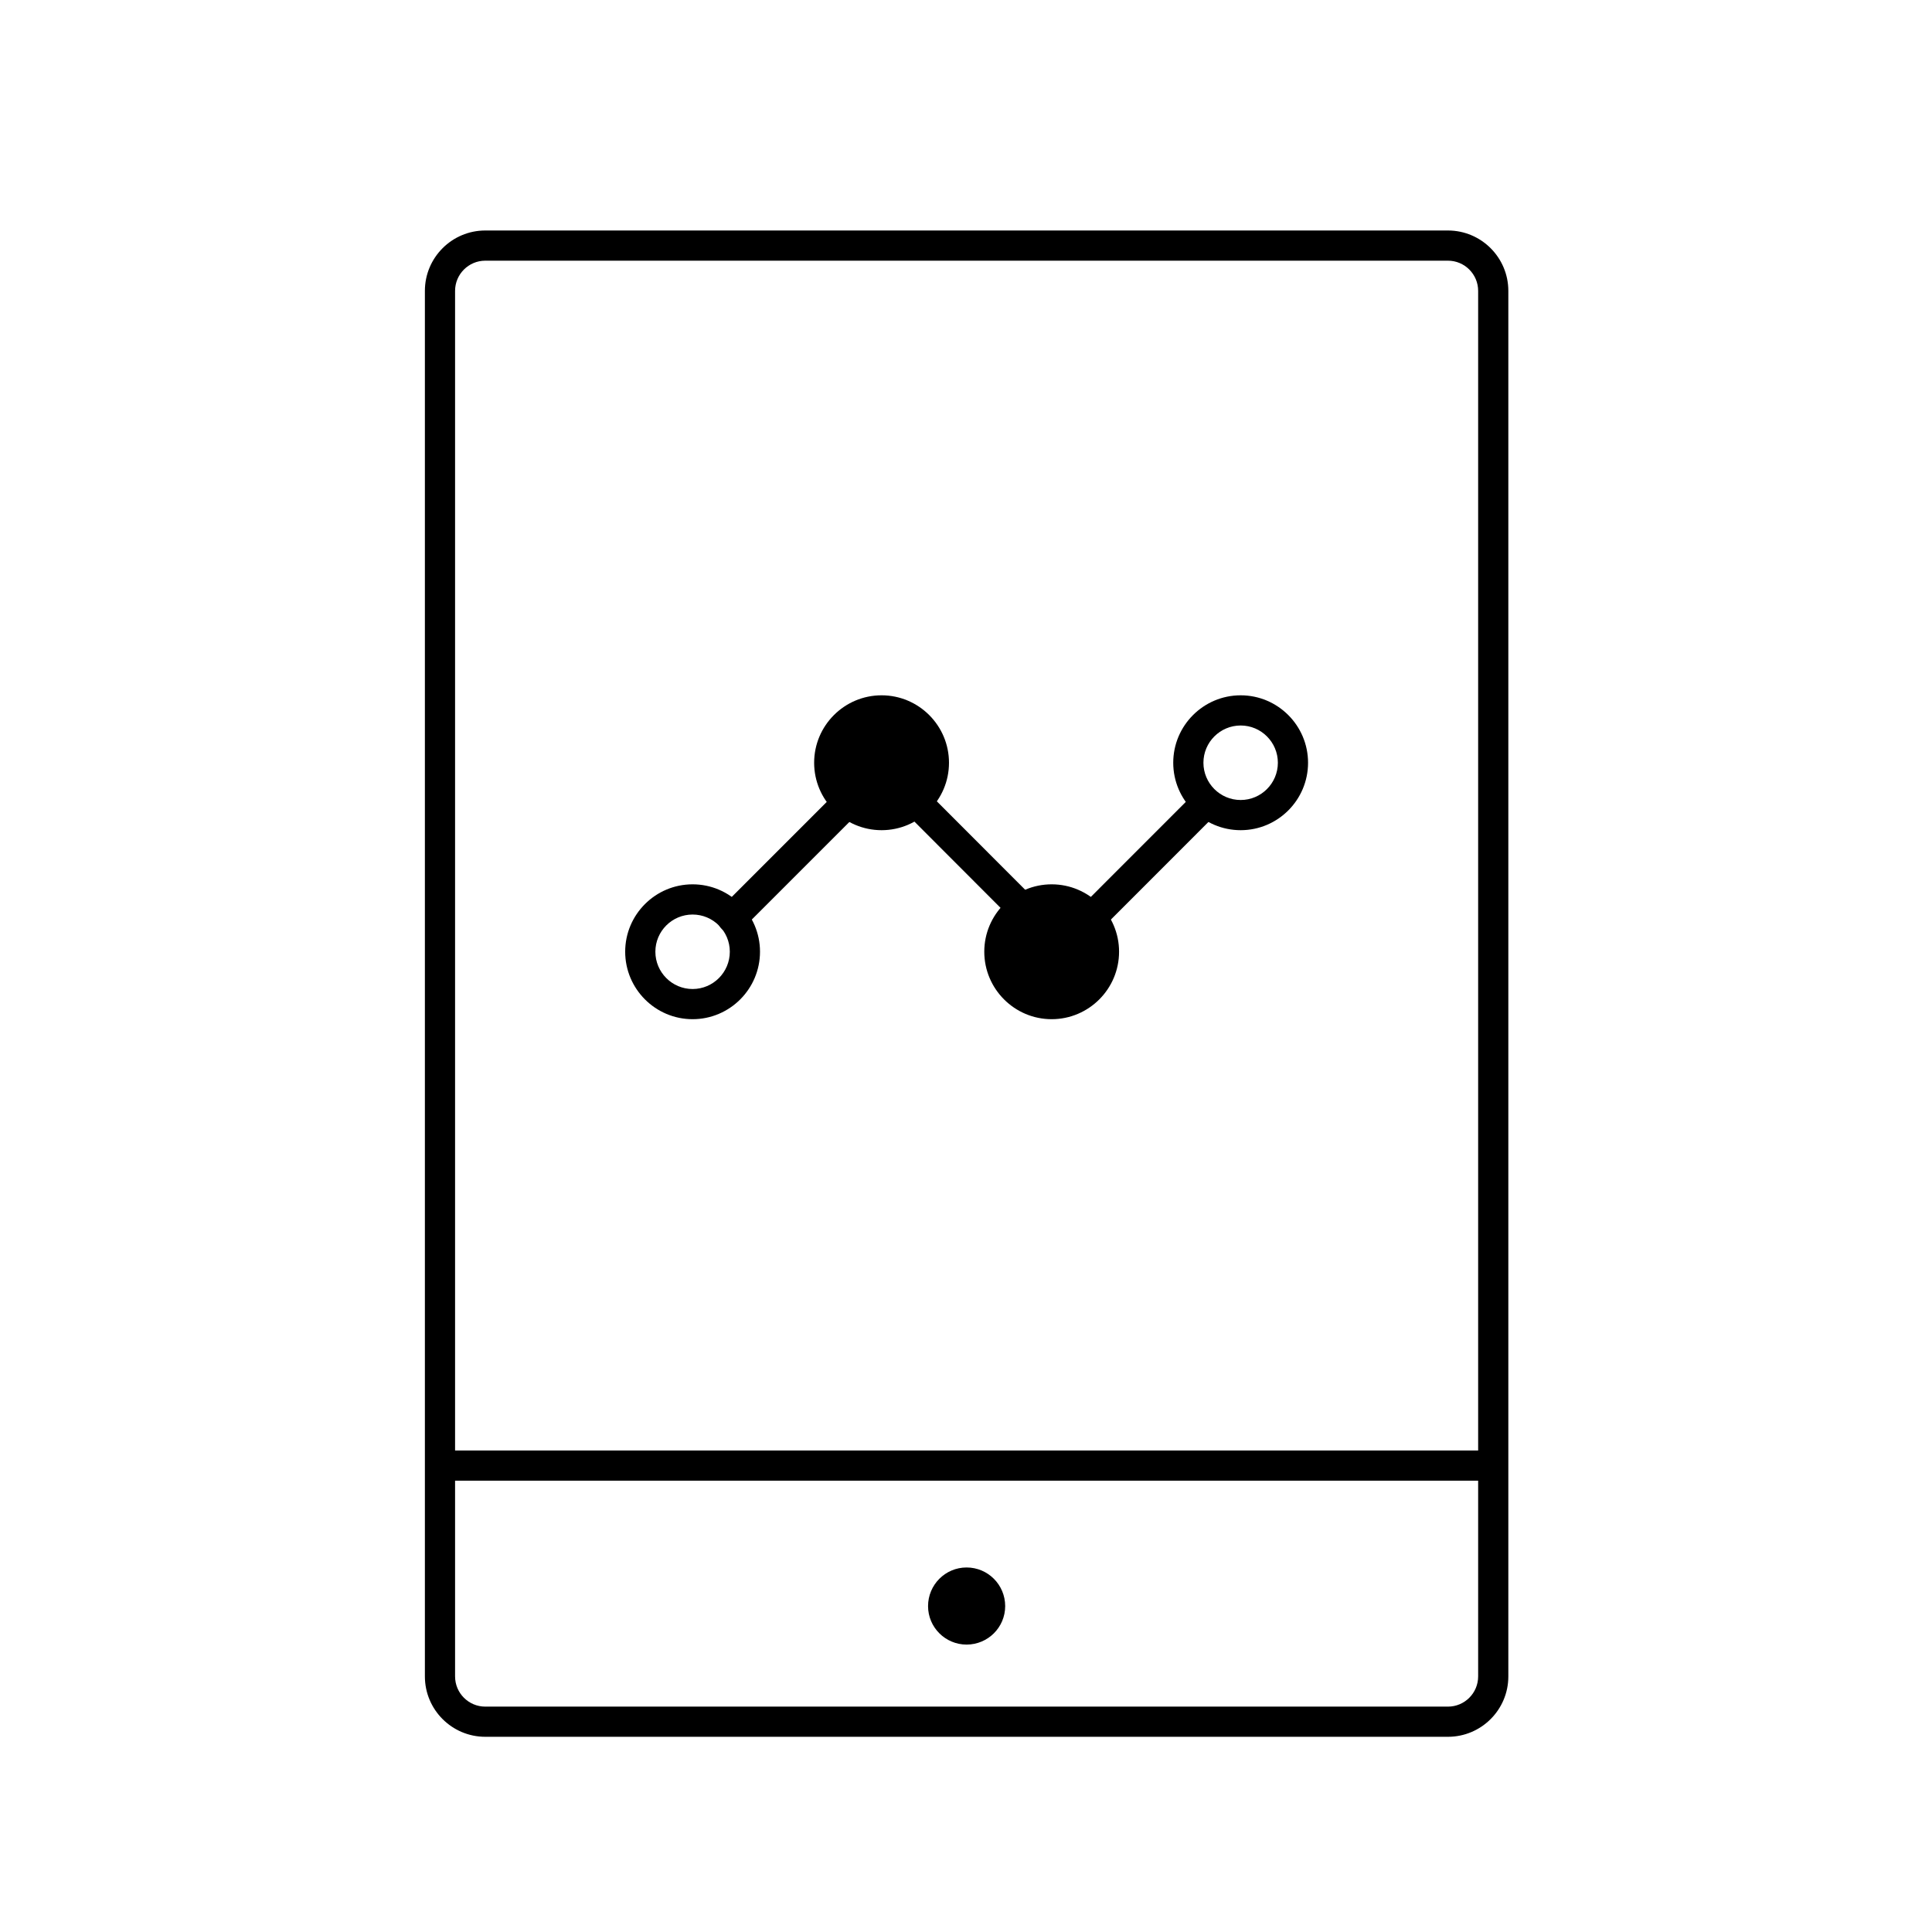 <?xml version="1.0" encoding="utf-8"?>
<!-- Generator: Adobe Illustrator 16.0.0, SVG Export Plug-In . SVG Version: 6.00 Build 0)  -->
<!DOCTYPE svg PUBLIC "-//W3C//DTD SVG 1.1//EN" "http://www.w3.org/Graphics/SVG/1.1/DTD/svg11.dtd">
<svg version="1.1" id="Layer_1" xmlns="http://www.w3.org/2000/svg" xmlns:xlink="http://www.w3.org/1999/xlink" x="0px" y="0px"
	 width="128px" height="128px" viewBox="0 0 128 128" enable-background="new 0 0 128 128" xml:space="preserve">
<g>
	<g>
		<g>
			<path d="M67.296,60.74c-0.256,0-0.512-0.098-0.708-0.293l-6.425-6.434c-0.39-0.392-0.39-1.024,0.001-1.415
				c0.391-0.389,1.023-0.39,1.414,0.001l6.425,6.434c0.39,0.392,0.39,1.024-0.001,1.415C67.807,60.643,67.552,60.74,67.296,60.74z"
				/>
		</g>
		<g>
			<path d="M45.886,67.524c-2.462,0-4.466-2.006-4.466-4.471c0-2.461,2.003-4.464,4.466-4.464s4.466,2.003,4.466,4.464
				C50.352,65.519,48.348,67.524,45.886,67.524z M45.886,60.59c-1.36,0-2.466,1.105-2.466,2.464c0,1.362,1.106,2.471,2.466,2.471
				s2.466-1.108,2.466-2.471C48.352,61.695,47.246,60.59,45.886,60.59z"/>
		</g>
		<g>
			<path d="M73.141,63.054c0,1.915-1.552,3.471-3.466,3.471c-1.913,0-3.464-1.556-3.464-3.471c0-1.912,1.551-3.464,3.464-3.464
				C71.589,59.59,73.141,61.142,73.141,63.054z"/>
			<path d="M69.675,67.524c-2.461,0-4.464-2.006-4.464-4.471c0-2.461,2.002-4.464,4.464-4.464c2.462,0,4.466,2.003,4.466,4.464
				C74.141,65.519,72.137,67.524,69.675,67.524z M69.675,60.59c-1.358,0-2.464,1.105-2.464,2.464c0,1.362,1.105,2.471,2.464,2.471
				c1.36,0,2.466-1.108,2.466-2.471C72.141,61.695,71.035,60.59,69.675,60.59z"/>
		</g>
		<g>
			<circle cx="58.406" cy="50.534" r="3.467"/>
			<path d="M58.407,55.002c-2.463,0-4.468-2.004-4.468-4.468s2.004-4.468,4.468-4.468c2.462,0,4.466,2.004,4.466,4.468
				S60.87,55.002,58.407,55.002z M58.407,48.066c-1.361,0-2.468,1.107-2.468,2.468s1.107,2.468,2.468,2.468
				c1.36,0,2.466-1.107,2.466-2.468S59.767,48.066,58.407,48.066z"/>
		</g>
		<g>
			<path d="M82.198,55.002c-2.463,0-4.468-2.004-4.468-4.468s2.004-4.468,4.468-4.468c2.461,0,4.464,2.004,4.464,4.468
				S84.66,55.002,82.198,55.002z M82.198,48.066c-1.361,0-2.468,1.107-2.468,2.468s1.107,2.468,2.468,2.468
				c1.358,0,2.464-1.107,2.464-2.468S83.557,48.066,82.198,48.066z"/>
		</g>
		<g>
			<path d="M48.504,61.813c-0.256,0-0.512-0.098-0.707-0.293c-0.391-0.391-0.391-1.023,0-1.414l7.349-7.349
				c0.391-0.391,1.023-0.391,1.414,0s0.391,1.023,0,1.414l-7.349,7.349C49.016,61.716,48.76,61.813,48.504,61.813z"/>
		</g>
		<g>
			<path d="M72.295,61.813c-0.256,0-0.512-0.098-0.707-0.293c-0.391-0.391-0.391-1.023,0-1.414l7.345-7.349
				c0.391-0.391,1.024-0.391,1.415,0s0.391,1.023,0,1.414l-7.345,7.349C72.807,61.716,72.551,61.813,72.295,61.813z"/>
		</g>
	</g>
	<g>
		<path d="M95.932,115.067H32.15c-2.206,0-4-1.794-4-4V19.271c0-2.206,1.794-4,4-4h63.781c2.206,0,4,1.794,4,4v91.797
			C99.932,113.273,98.137,115.067,95.932,115.067z M32.15,17.271c-1.103,0-2,0.897-2,2v91.797c0,1.103,0.897,2,2,2h63.781
			c1.103,0,2-0.897,2-2V19.271c0-1.103-0.897-2-2-2H32.15z"/>
	</g>
	<g>
		<path d="M66.596,106.41c0,1.405-1.144,2.548-2.557,2.548c-1.407,0-2.553-1.143-2.553-2.548c0-1.417,1.146-2.561,2.553-2.561
			C65.452,103.85,66.596,104.993,66.596,106.41z"/>
	</g>
	<g>
		<path d="M98.401,98.1H29.681c-0.552,0-1-0.447-1-1s0.448-1,1-1h68.721c0.552,0,1,0.447,1,1S98.954,98.1,98.401,98.1z"/>
	</g>
</g>
</svg>
